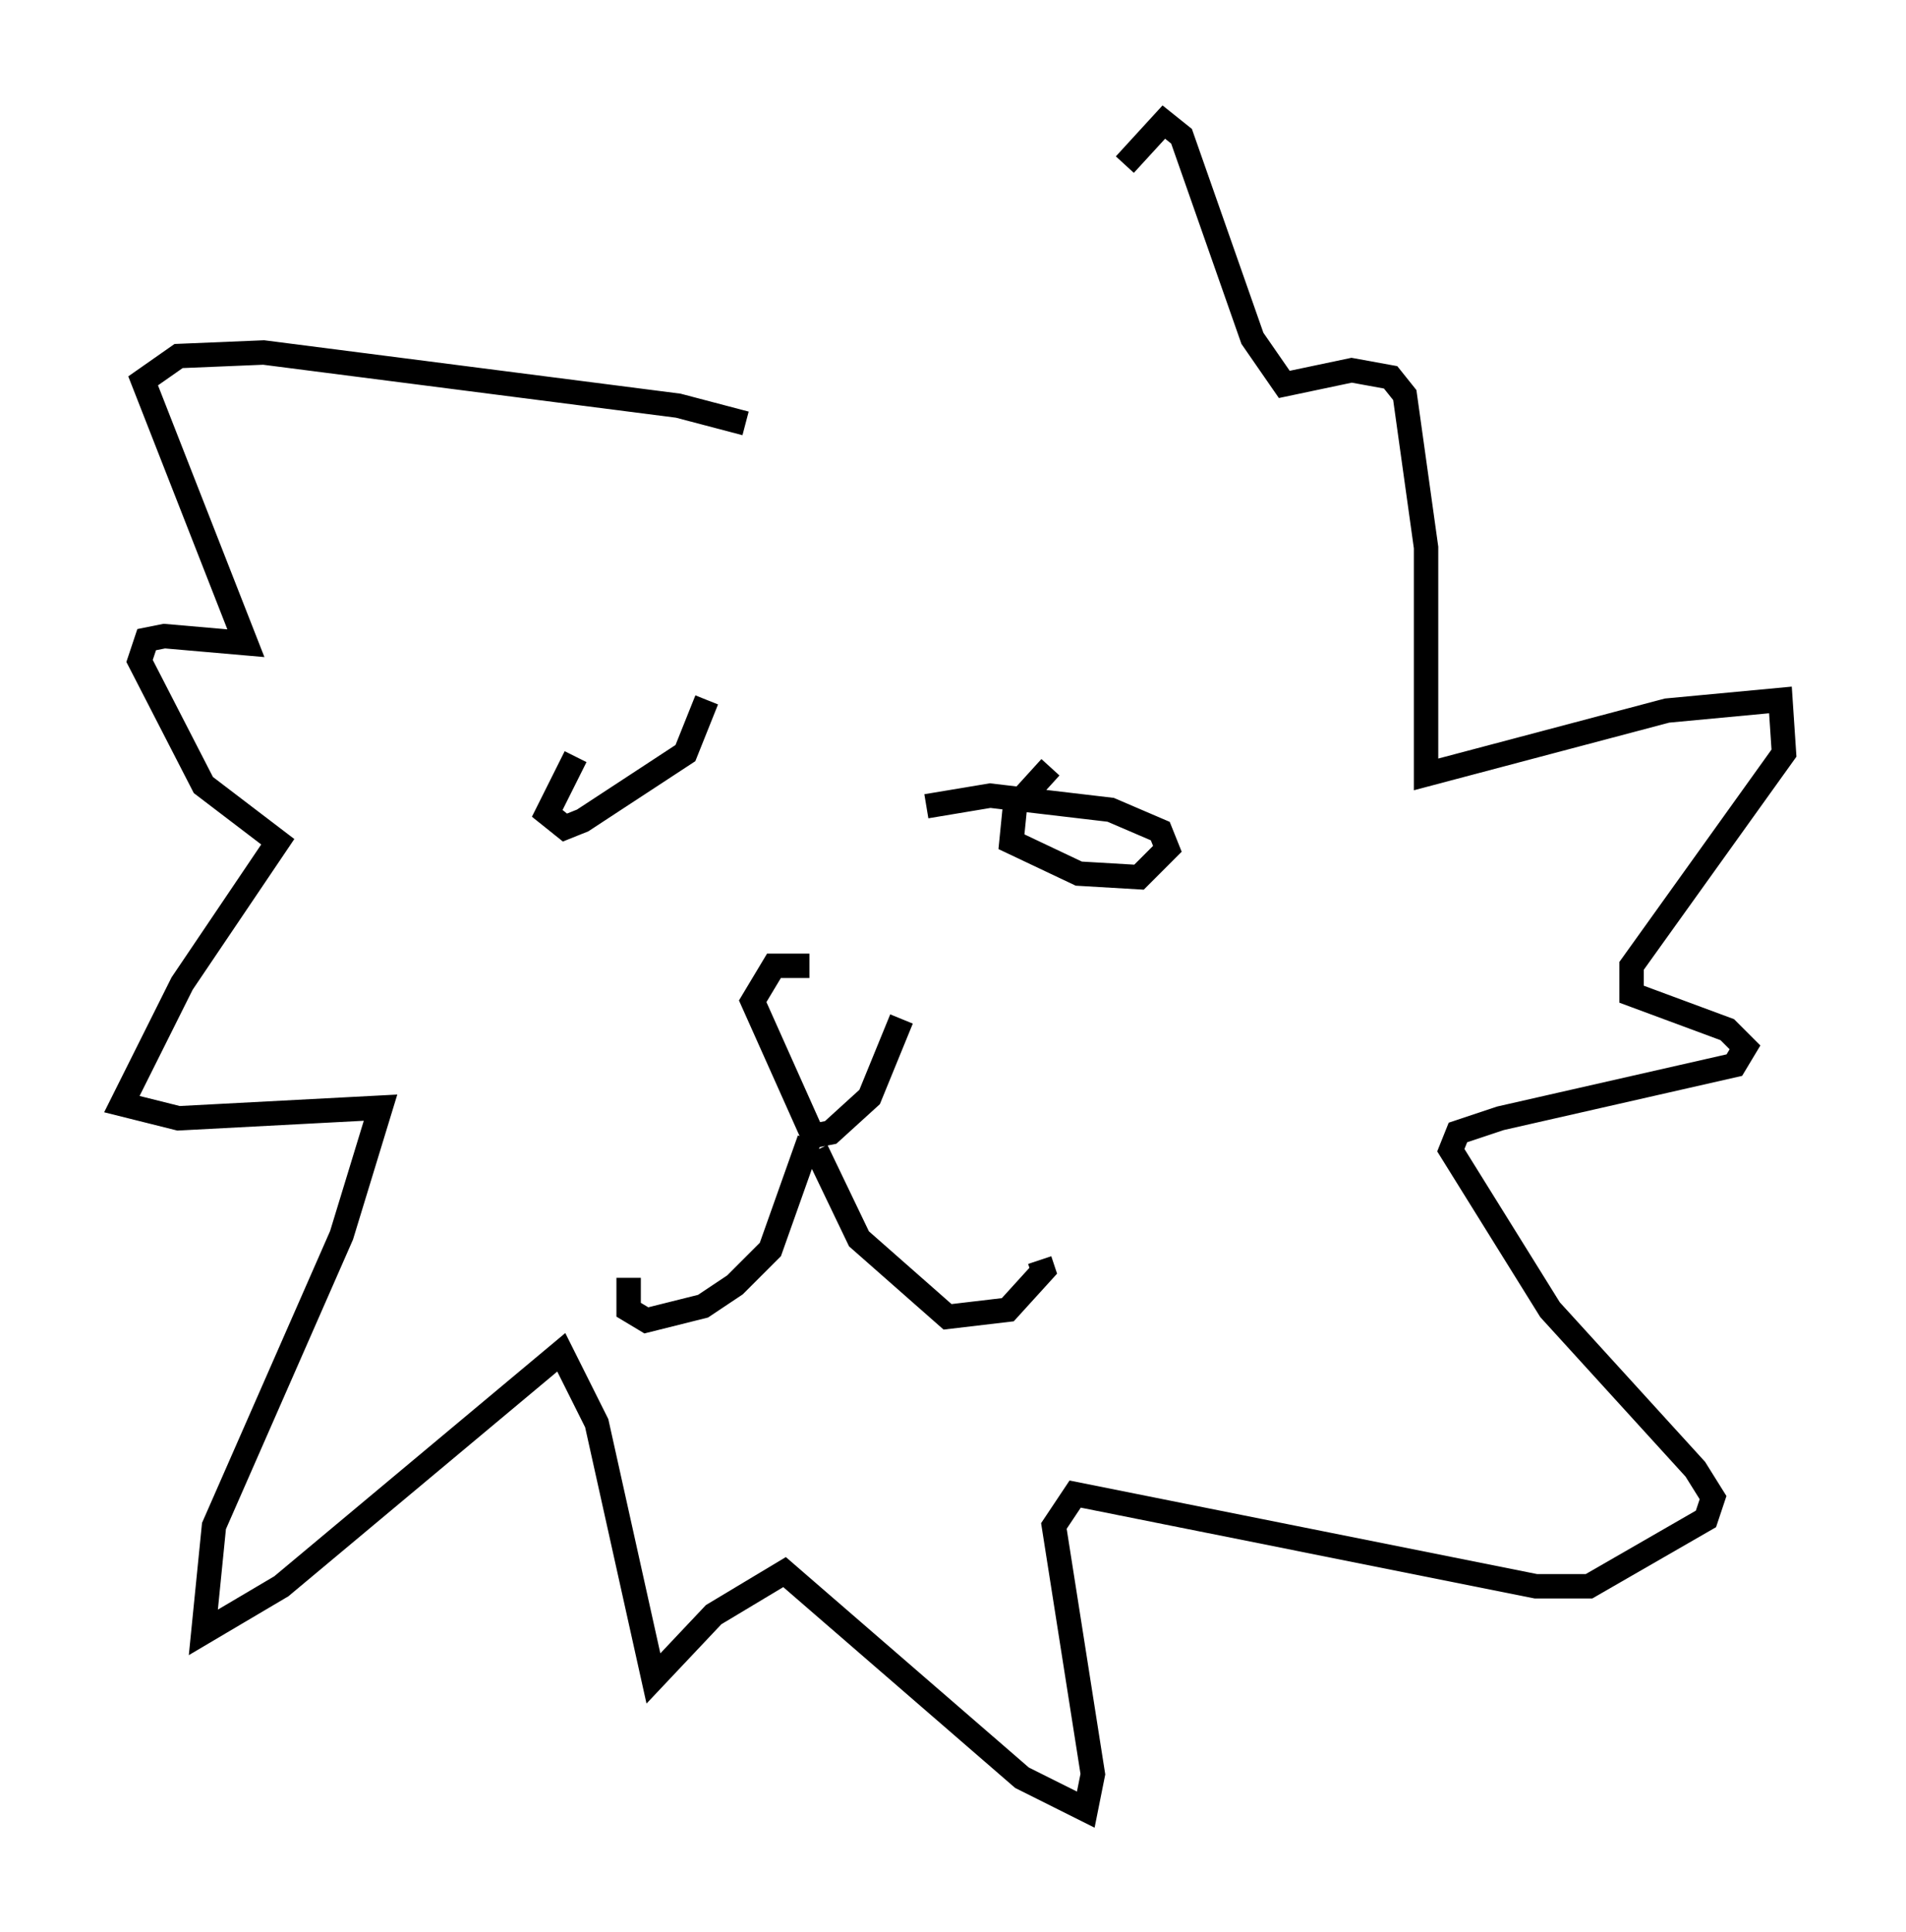 <?xml version="1.0" encoding="utf-8" ?>
<svg baseProfile="full" height="79.14" version="1.1" width="78.123" xmlns="http://www.w3.org/2000/svg" xmlns:ev="http://www.w3.org/2001/xml-events" xmlns:xlink="http://www.w3.org/1999/xlink"><defs /><rect fill="white" height="79.14" width="78.123" x="0" y="0" /><path d="M28.385, 29.257 m-4.793, 1.743 l-1.162, 2.324 0.726, 0.581 l0.726, -0.291 4.212, -2.76 l0.872, -2.179 m14.089, 2.76 l-1.453, 1.598 -0.145, 1.453 l2.76, 1.307 2.469, 0.145 l1.162, -1.162 -0.291, -0.726 l-2.034, -0.872 -4.939, -0.581 l-2.615, 0.436 m-4.793, 6.536 l-1.453, 0.0 -0.872, 1.453 l2.469, 5.52 0.726, -0.145 l1.598, -1.453 1.307, -3.196 m-3.777, 4.939 l-1.598, 4.503 -1.453, 1.453 l-1.307, 0.872 -2.324, 0.581 l-0.726, -0.436 0.0, -1.307 m7.698, -5.229 l1.743, 3.631 3.631, 3.196 l2.469, -0.291 1.453, -1.598 l-0.145, -0.436 m-12.056, -34.279 l-2.76, -0.726 -16.994, -2.179 l-3.486, 0.145 -1.453, 1.017 l4.212, 10.749 -3.341, -0.291 l-0.726, 0.145 -0.291, 0.872 l2.615, 5.084 3.05, 2.324 l-3.922, 5.81 -2.469, 4.939 l2.324, 0.581 8.279, -0.436 l-1.598, 5.229 -5.229, 11.911 l-0.436, 4.358 3.196, -1.888 l11.475, -9.587 1.453, 2.905 l2.324, 10.458 2.469, -2.615 l2.905, -1.743 9.732, 8.425 l2.615, 1.307 0.291, -1.453 l-1.598, -10.168 0.872, -1.307 l18.883, 3.777 2.179, 0.0 l4.793, -2.76 0.291, -0.872 l-0.726, -1.162 -5.955, -6.536 l-4.067, -6.536 0.291, -0.726 l1.743, -0.581 9.587, -2.179 l0.436, -0.726 -0.726, -0.726 l-3.922, -1.453 0.0, -1.162 l6.246, -8.715 -0.145, -2.179 l-4.648, 0.436 -9.877, 2.615 l0.0, -9.296 -0.872, -6.246 l-0.581, -0.726 -1.598, -0.291 l-2.76, 0.581 -1.307, -1.888 l-2.905, -8.279 -0.726, -0.581 l-1.598, 1.743 " fill="none" stroke="black" stroke-width="1" /></svg>